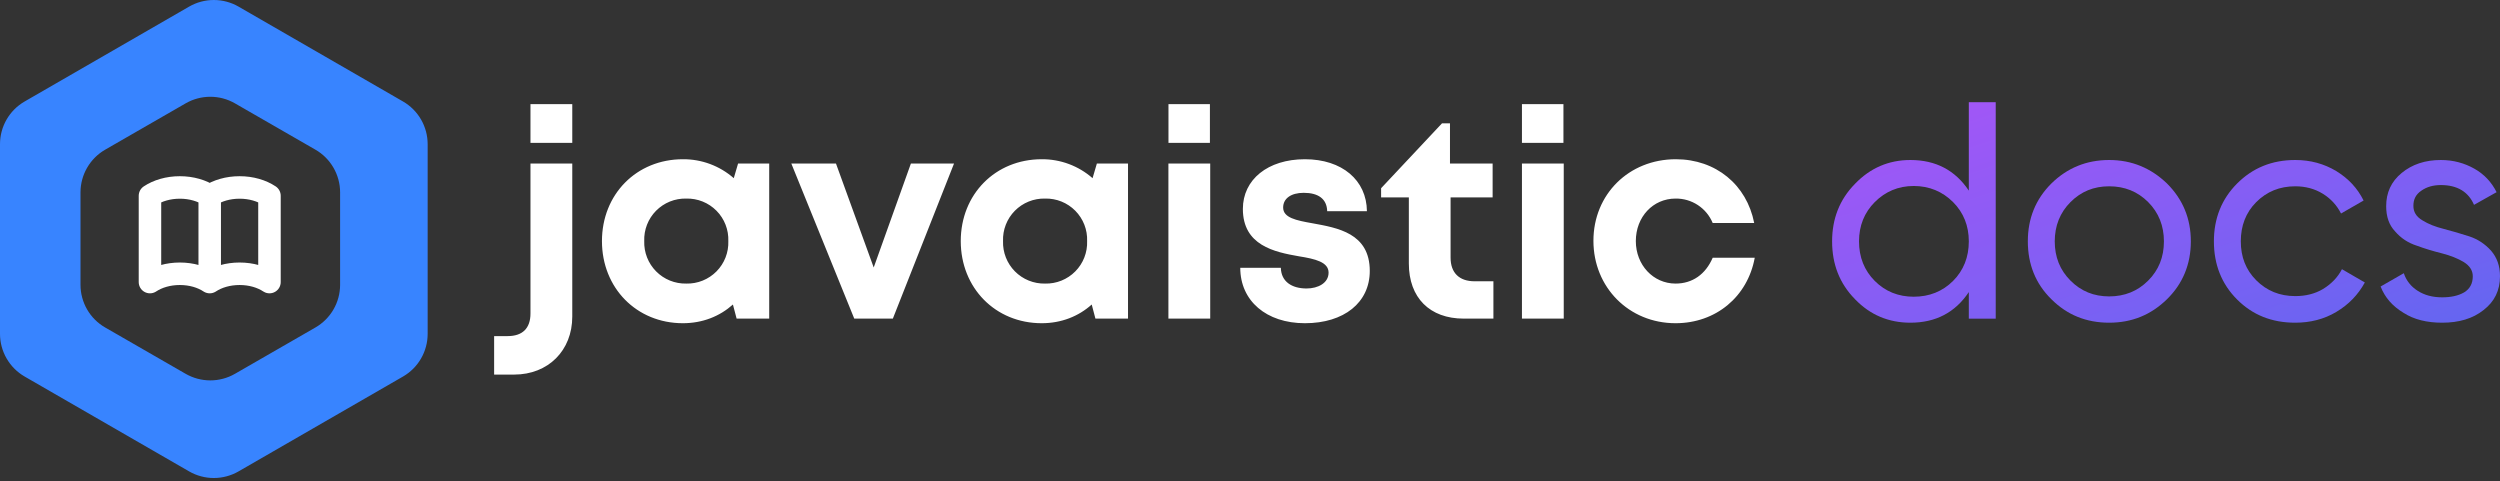 <svg width="540" height="104" viewBox="0 0 540 104" fill="none" xmlns="http://www.w3.org/2000/svg">
<rect x="0" y="0" width="540" height="104" fill="#333333" stroke="none"/>
<path d="M114.582 30.853H123.611V22.489H114.582V30.853ZM106.745 80.91H111.063C118.416 80.91 123.611 75.709 123.611 68.389V35.323H114.582V67.71C114.582 70.925 112.855 72.598 109.649 72.598H106.732V80.91H106.745ZM159.424 35.323L158.495 38.486C155.459 35.82 151.546 34.363 147.503 34.395C137.493 34.395 130.022 41.963 130.022 52.079C130.022 62.181 137.48 69.814 147.503 69.814C151.756 69.814 155.459 68.324 158.311 65.776L159.109 68.821H166.149V35.323H159.424ZM148.236 61.253C147.028 61.279 145.827 61.058 144.706 60.605C143.586 60.151 142.57 59.475 141.721 58.616C140.871 57.758 140.205 56.735 139.764 55.611C139.323 54.487 139.116 53.285 139.155 52.079C139.11 50.87 139.314 49.665 139.753 48.538C140.191 47.41 140.856 46.385 141.707 45.524C142.558 44.663 143.576 43.985 144.699 43.532C145.822 43.08 147.026 42.861 148.236 42.891C149.446 42.861 150.651 43.08 151.773 43.532C152.896 43.985 153.915 44.663 154.765 45.524C155.616 46.385 156.281 47.41 156.72 48.538C157.158 49.665 157.362 50.87 157.317 52.079C157.36 53.286 157.156 54.49 156.716 55.616C156.276 56.741 155.611 57.765 154.76 58.625C153.91 59.484 152.892 60.16 151.77 60.613C150.648 61.065 149.446 61.283 148.236 61.253ZM196.754 35.323L188.72 57.777L180.569 35.323H170.925L184.52 68.821H192.855L206.07 35.323H196.741H196.754ZM236.924 35.323L235.995 38.486C232.959 35.82 229.046 34.363 225.004 34.395C214.995 34.395 207.523 41.963 207.523 52.079C207.523 62.181 214.995 69.814 225.004 69.814C229.257 69.814 232.973 68.324 235.812 65.776L236.611 68.821H243.65V35.323H236.924ZM225.737 61.253C224.528 61.279 223.328 61.058 222.208 60.605C221.087 60.151 220.072 59.475 219.221 58.616C218.372 57.758 217.706 56.735 217.265 55.611C216.824 54.487 216.616 53.285 216.656 52.079C216.611 50.87 216.814 49.665 217.253 48.538C217.692 47.41 218.358 46.385 219.208 45.524C220.059 44.663 221.077 43.985 222.2 43.532C223.323 43.08 224.526 42.861 225.737 42.891C226.948 42.861 228.151 43.08 229.274 43.532C230.397 43.985 231.415 44.663 232.266 45.524C233.116 46.385 233.782 47.41 234.221 48.538C234.66 49.665 234.862 50.87 234.817 52.079C234.861 53.286 234.656 54.49 234.216 55.616C233.777 56.741 233.111 57.765 232.261 58.625C231.41 59.484 230.393 60.16 229.271 60.613C228.149 61.065 226.946 61.283 225.737 61.253ZM252.39 30.853H261.341V22.489H252.39V30.853ZM252.39 68.821H261.406V35.323H252.377V68.834L252.39 68.821ZM281.858 69.814C290.323 69.814 295.871 65.344 295.871 58.522C295.871 50.34 288.897 49.216 283.467 48.223C279.999 47.609 277.16 47.047 277.16 44.825C277.16 42.891 278.835 41.649 281.608 41.649C284.749 41.649 286.607 42.956 286.673 45.622H295.256C295.191 38.917 289.891 34.395 281.858 34.395C273.824 34.395 268.459 38.8 268.459 45.125C268.459 53.007 275.249 54.431 280.562 55.359C284.082 55.921 286.973 56.601 286.973 58.888C286.973 61.136 284.697 62.312 282.224 62.312C279.018 62.312 276.728 60.822 276.663 57.842H267.896C267.896 64.978 273.522 69.814 281.858 69.814ZM318.507 60.757C315.171 60.757 313.326 58.901 313.326 55.66V42.642H322.407V35.323H313.195V26.645H311.468L298.318 40.656V42.642H304.31V56.914C304.31 64.299 308.812 68.821 316.166 68.821H322.577V60.757H318.521H318.507ZM328.74 30.853H337.703V22.489H328.74V30.853ZM328.74 68.821H337.768V35.323H328.74V68.834V68.821ZM361.922 69.814C370.624 69.814 377.48 64.103 379.025 55.673H369.943C368.399 59.267 365.56 61.253 361.922 61.253C357.094 61.253 353.339 57.228 353.339 52.079C353.339 46.851 357.042 42.891 361.922 42.891C363.635 42.868 365.315 43.359 366.745 44.3C368.175 45.242 369.289 46.59 369.943 48.171H378.907C377.297 39.911 370.624 34.395 361.975 34.395C351.847 34.395 344.18 41.963 344.18 52.013C344.18 62.064 351.847 69.814 361.922 69.814Z" fill="white"/>
<path d="M51.522 1.428L87.046 21.916C88.665 22.851 90.009 24.194 90.944 25.811C91.879 27.429 92.372 29.263 92.374 31.131V72.107C92.374 75.908 90.353 79.434 87.046 81.335L51.522 101.823C49.9 102.758 48.06 103.25 46.187 103.25C44.314 103.25 42.474 102.758 40.852 101.823L5.328 81.335C3.707 80.399 2.362 79.053 1.427 77.433C0.492 75.814 -0 73.977 3.58816e-07 72.107V31.131C3.58816e-07 27.329 2.034 23.816 5.328 21.916L40.852 1.428C42.474 0.492 44.314 0 46.187 0C48.06 0 49.9 0.492 51.522 1.428ZM68.122 32.324L50.747 22.322C49.129 21.392 47.294 20.902 45.426 20.902C43.558 20.902 41.723 21.392 40.104 22.322L22.729 32.324C21.106 33.258 19.758 34.603 18.821 36.223C17.883 37.843 17.389 39.681 17.388 41.552V61.515C17.388 65.317 19.422 68.856 22.729 70.743L40.104 80.745C41.723 81.675 43.558 82.165 45.426 82.165C47.294 82.165 49.129 81.675 50.747 80.745L68.122 70.743C69.746 69.809 71.094 68.464 72.031 66.844C72.969 65.224 73.463 63.386 73.464 61.515V41.552C73.464 37.75 71.416 34.211 68.122 32.324Z" fill="#3884FF"/>
<path d="M45.298 42.287C46.973 41.174 49.248 40.49 51.752 40.49C54.257 40.49 56.53 41.174 58.205 42.287V60.929C56.53 59.817 54.257 59.133 51.752 59.133C49.248 59.133 46.973 59.817 45.298 60.929M45.298 42.287V60.929V42.287ZM45.298 42.287C43.623 41.174 41.349 40.49 38.845 40.49C36.342 40.49 34.067 41.174 32.392 42.287V60.929C34.067 59.817 36.342 59.133 38.845 59.133C41.349 59.133 43.623 59.817 45.298 60.929V42.287Z" stroke="white" stroke-width="4.859" stroke-linecap="round" stroke-linejoin="round"/>
<path d="M425.264 22.068V41.175C422.325 36.766 418.116 34.561 412.637 34.561C407.961 34.561 403.952 36.298 400.679 39.705C397.338 43.113 395.735 47.255 395.735 52.132C395.735 57.076 397.338 61.218 400.679 64.625C403.952 68.032 407.961 69.703 412.637 69.703C418.116 69.703 422.325 67.498 425.264 63.089V68.834H431.077V22.068H425.264ZM413.372 64.091C410.032 64.091 407.226 62.955 404.954 60.684C402.683 58.412 401.547 55.539 401.547 52.132C401.547 48.791 402.683 45.919 404.954 43.647C407.226 41.376 410.032 40.173 413.372 40.173C416.713 40.173 419.586 41.376 421.857 43.647C424.129 45.919 425.264 48.791 425.264 52.132C425.264 55.539 424.129 58.412 421.857 60.684C419.586 62.955 416.713 64.091 413.372 64.091Z" fill="url(#paint0_linear_919_136)"/>
<path d="M455.583 69.703C460.46 69.703 464.602 68.032 468.076 64.625C471.484 61.285 473.221 57.076 473.221 52.132C473.221 47.188 471.484 43.046 468.076 39.639C464.602 36.298 460.46 34.561 455.583 34.561C450.639 34.561 446.497 36.298 443.09 39.639C439.683 43.046 438.012 47.188 438.012 52.132C438.012 57.076 439.683 61.285 443.09 64.625C446.497 68.032 450.639 69.703 455.583 69.703ZM455.583 64.024C452.243 64.024 449.503 62.888 447.232 60.617C444.96 58.345 443.825 55.539 443.825 52.132C443.825 48.791 444.96 45.919 447.232 43.647C449.503 41.376 452.243 40.24 455.583 40.24C458.924 40.24 461.729 41.376 464.001 43.647C466.272 45.919 467.408 48.791 467.408 52.132C467.408 55.539 466.272 58.345 464.001 60.617C461.729 62.888 458.924 64.024 455.583 64.024Z" fill="url(#paint1_linear_919_136)"/>
<path d="M495.773 69.703C498.98 69.703 501.986 68.968 504.658 67.364C507.331 65.761 509.335 63.69 510.805 61.017L505.861 58.145C504.926 59.949 503.523 61.352 501.786 62.42C499.982 63.489 497.978 63.957 495.773 63.957C492.432 63.957 489.626 62.821 487.355 60.55C485.083 58.278 484.014 55.472 484.014 52.132C484.014 48.791 485.083 45.919 487.355 43.647C489.626 41.376 492.432 40.24 495.773 40.24C497.978 40.24 499.982 40.774 501.719 41.843C503.456 42.912 504.792 44.382 505.661 46.119L510.538 43.313C509.201 40.641 507.264 38.57 504.658 36.966C501.986 35.363 499.046 34.561 495.773 34.561C490.695 34.561 486.553 36.298 483.213 39.639C479.872 42.979 478.202 47.188 478.202 52.132C478.202 57.143 479.872 61.352 483.213 64.692C486.553 68.032 490.695 69.703 495.773 69.703Z" fill="url(#paint2_linear_919_136)"/>
<path d="M521.293 44.449C521.293 43.046 521.828 41.977 523.03 41.175C524.166 40.373 525.569 39.973 527.239 39.973C530.78 39.973 533.185 41.443 534.388 44.248L539.265 41.509C538.196 39.371 536.593 37.634 534.455 36.432C532.317 35.229 529.912 34.561 527.239 34.561C523.832 34.561 521.026 35.496 518.755 37.367C516.483 39.238 515.414 41.643 515.414 44.516C515.414 46.787 516.015 48.591 517.352 49.994C518.621 51.464 520.158 52.466 522.028 53.067C523.832 53.735 525.636 54.27 527.507 54.737C529.31 55.205 530.847 55.806 532.183 56.608C533.453 57.41 534.121 58.412 534.121 59.681C534.121 61.285 533.453 62.42 532.25 63.155C530.981 63.89 529.377 64.224 527.507 64.224C525.436 64.224 523.698 63.757 522.229 62.821C520.759 61.886 519.757 60.617 519.222 59.013L514.212 61.886C515.147 64.291 516.817 66.162 519.155 67.565C521.427 69.035 524.233 69.703 527.507 69.703C531.114 69.703 534.121 68.834 536.459 66.963C538.797 65.16 540 62.755 540 59.681C540 57.41 539.332 55.606 538.062 54.136C536.726 52.666 535.19 51.664 533.386 51.063C531.515 50.462 529.711 49.927 527.907 49.46C526.037 48.992 524.5 48.391 523.231 47.589C521.895 46.787 521.293 45.785 521.293 44.449Z" fill="url(#paint3_linear_919_136)"/>
<defs>
<linearGradient id="paint0_linear_919_136" x1="395.735" y1="22.068" x2="424.099" y2="107.972" gradientUnits="userSpaceOnUse">
<stop stop-color="#A855F7"/>
<stop offset="1" stop-color="#6366F1"/>
</linearGradient>
<linearGradient id="paint1_linear_919_136" x1="395.735" y1="22.068" x2="424.099" y2="107.972" gradientUnits="userSpaceOnUse">
<stop stop-color="#A855F7"/>
<stop offset="1" stop-color="#6366F1"/>
</linearGradient>
<linearGradient id="paint2_linear_919_136" x1="395.735" y1="22.068" x2="424.099" y2="107.972" gradientUnits="userSpaceOnUse">
<stop stop-color="#A855F7"/>
<stop offset="1" stop-color="#6366F1"/>
</linearGradient>
<linearGradient id="paint3_linear_919_136" x1="395.735" y1="22.068" x2="424.099" y2="107.972" gradientUnits="userSpaceOnUse">
<stop stop-color="#A855F7"/>
<stop offset="1" stop-color="#6366F1"/>
</linearGradient>
</defs>
</svg>
